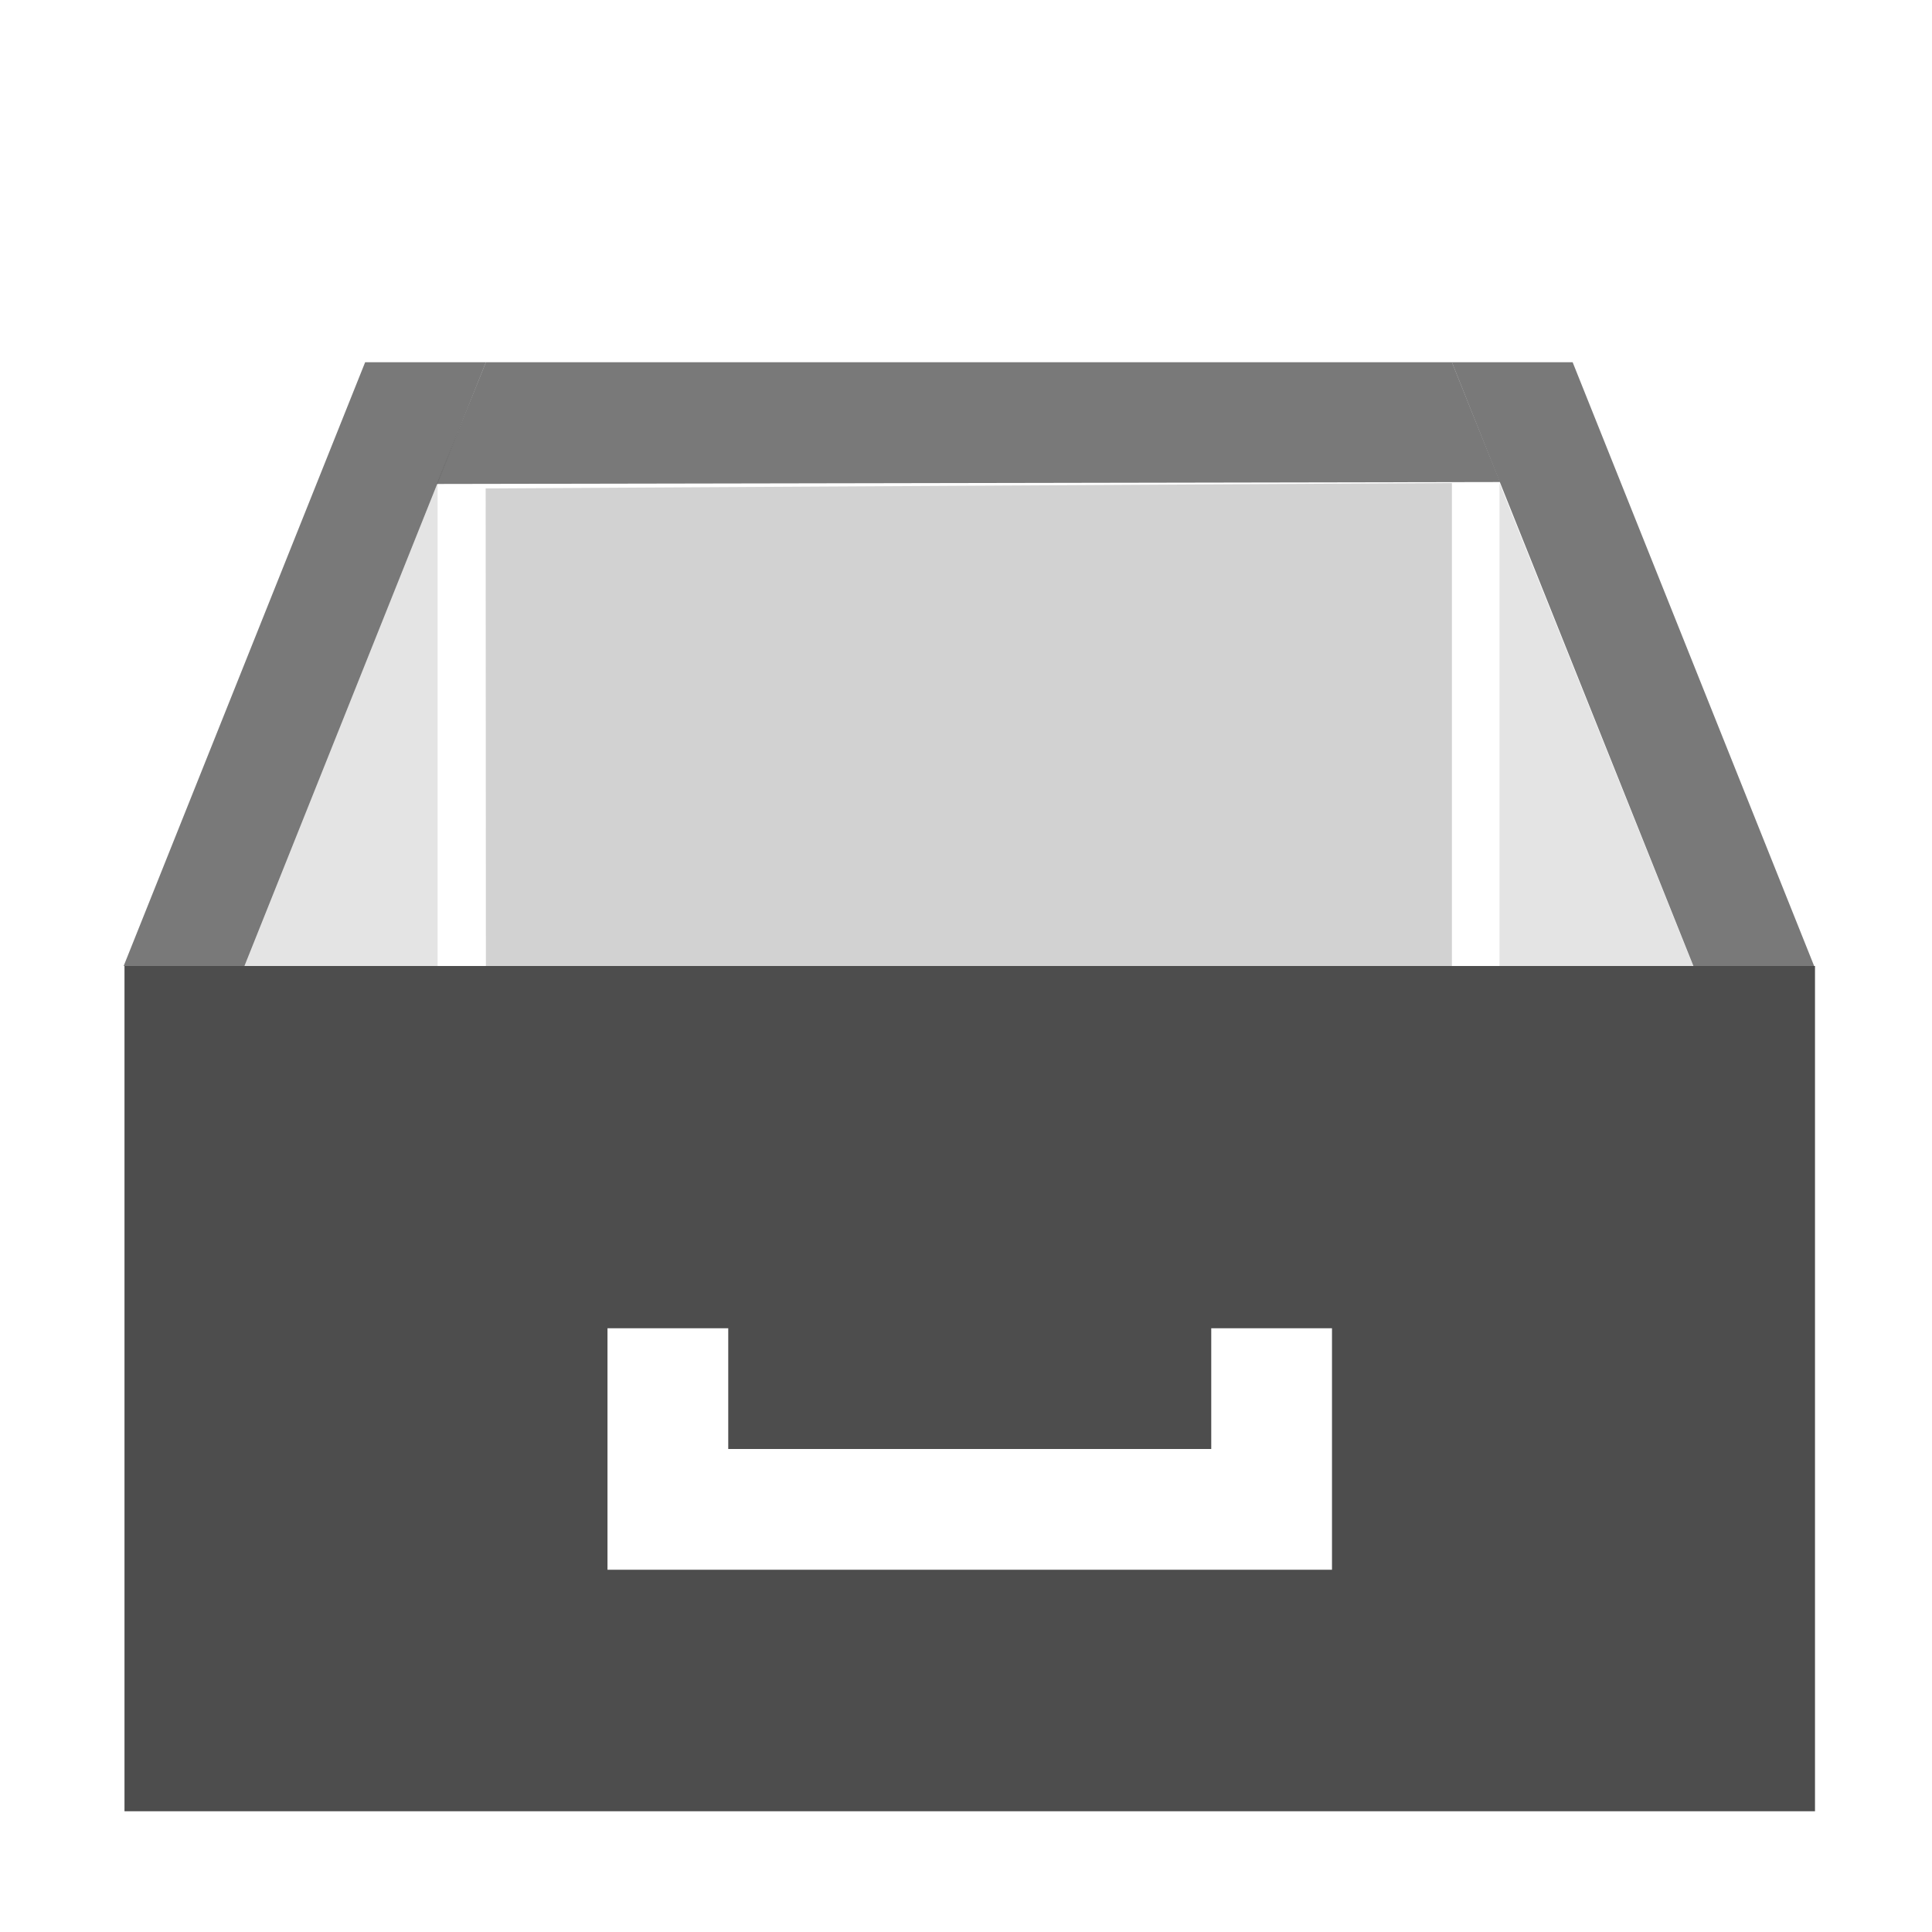 <svg xmlns="http://www.w3.org/2000/svg" width="16" height="16" version="1.1">
 <g transform="translate(-31.976,-220.362)">
  <path style="fill:#4d4d4d;opacity:0.75" d="m 1.024,8 2,-5 1,0 -2,5 z" transform="translate(31.976,220.362)"/>
  <path style="fill:#4d4d4d;opacity:0.75" d="m 15.024,8 -2,-5 -1,0 2,5 z" transform="translate(31.976,220.362)"/>
  <path style="fill:#4d4d4d;opacity:0.75" d="M 3.618,4.008 4.024,3 l 8,0 0.398,0.992 z" transform="translate(31.976,220.362)"/>
  <path style="fill:#4d4d4d;opacity:0.15" d="m 3.624,4.001 0,4.022 -1.613,0 z" transform="translate(31.976,220.362)"/>
  <path d="m 44.394,224.363 0,4.022 1.613,0 z" style="opacity:0.15;fill:#4d4d4d"/>
  <path style="fill:#4d4d4d;opacity:0.25" d="M 4.022,4.045 12.024,4 l 0,4 -8,0 z" transform="translate(31.976,220.362)"/>
  <path style="fill:#4d4d4d" d="M 1.031 8 L 1.031 15 L 15.031 15 L 15.031 8 L 1.031 8 z M 5.031 11 L 6.031 11 L 6.031 12 L 10.031 12 L 10.031 11 L 11.031 11 L 11.031 13 L 5.031 13 L 5.031 11 z" transform="translate(31.976,220.362)"/>
 </g>
</svg>
